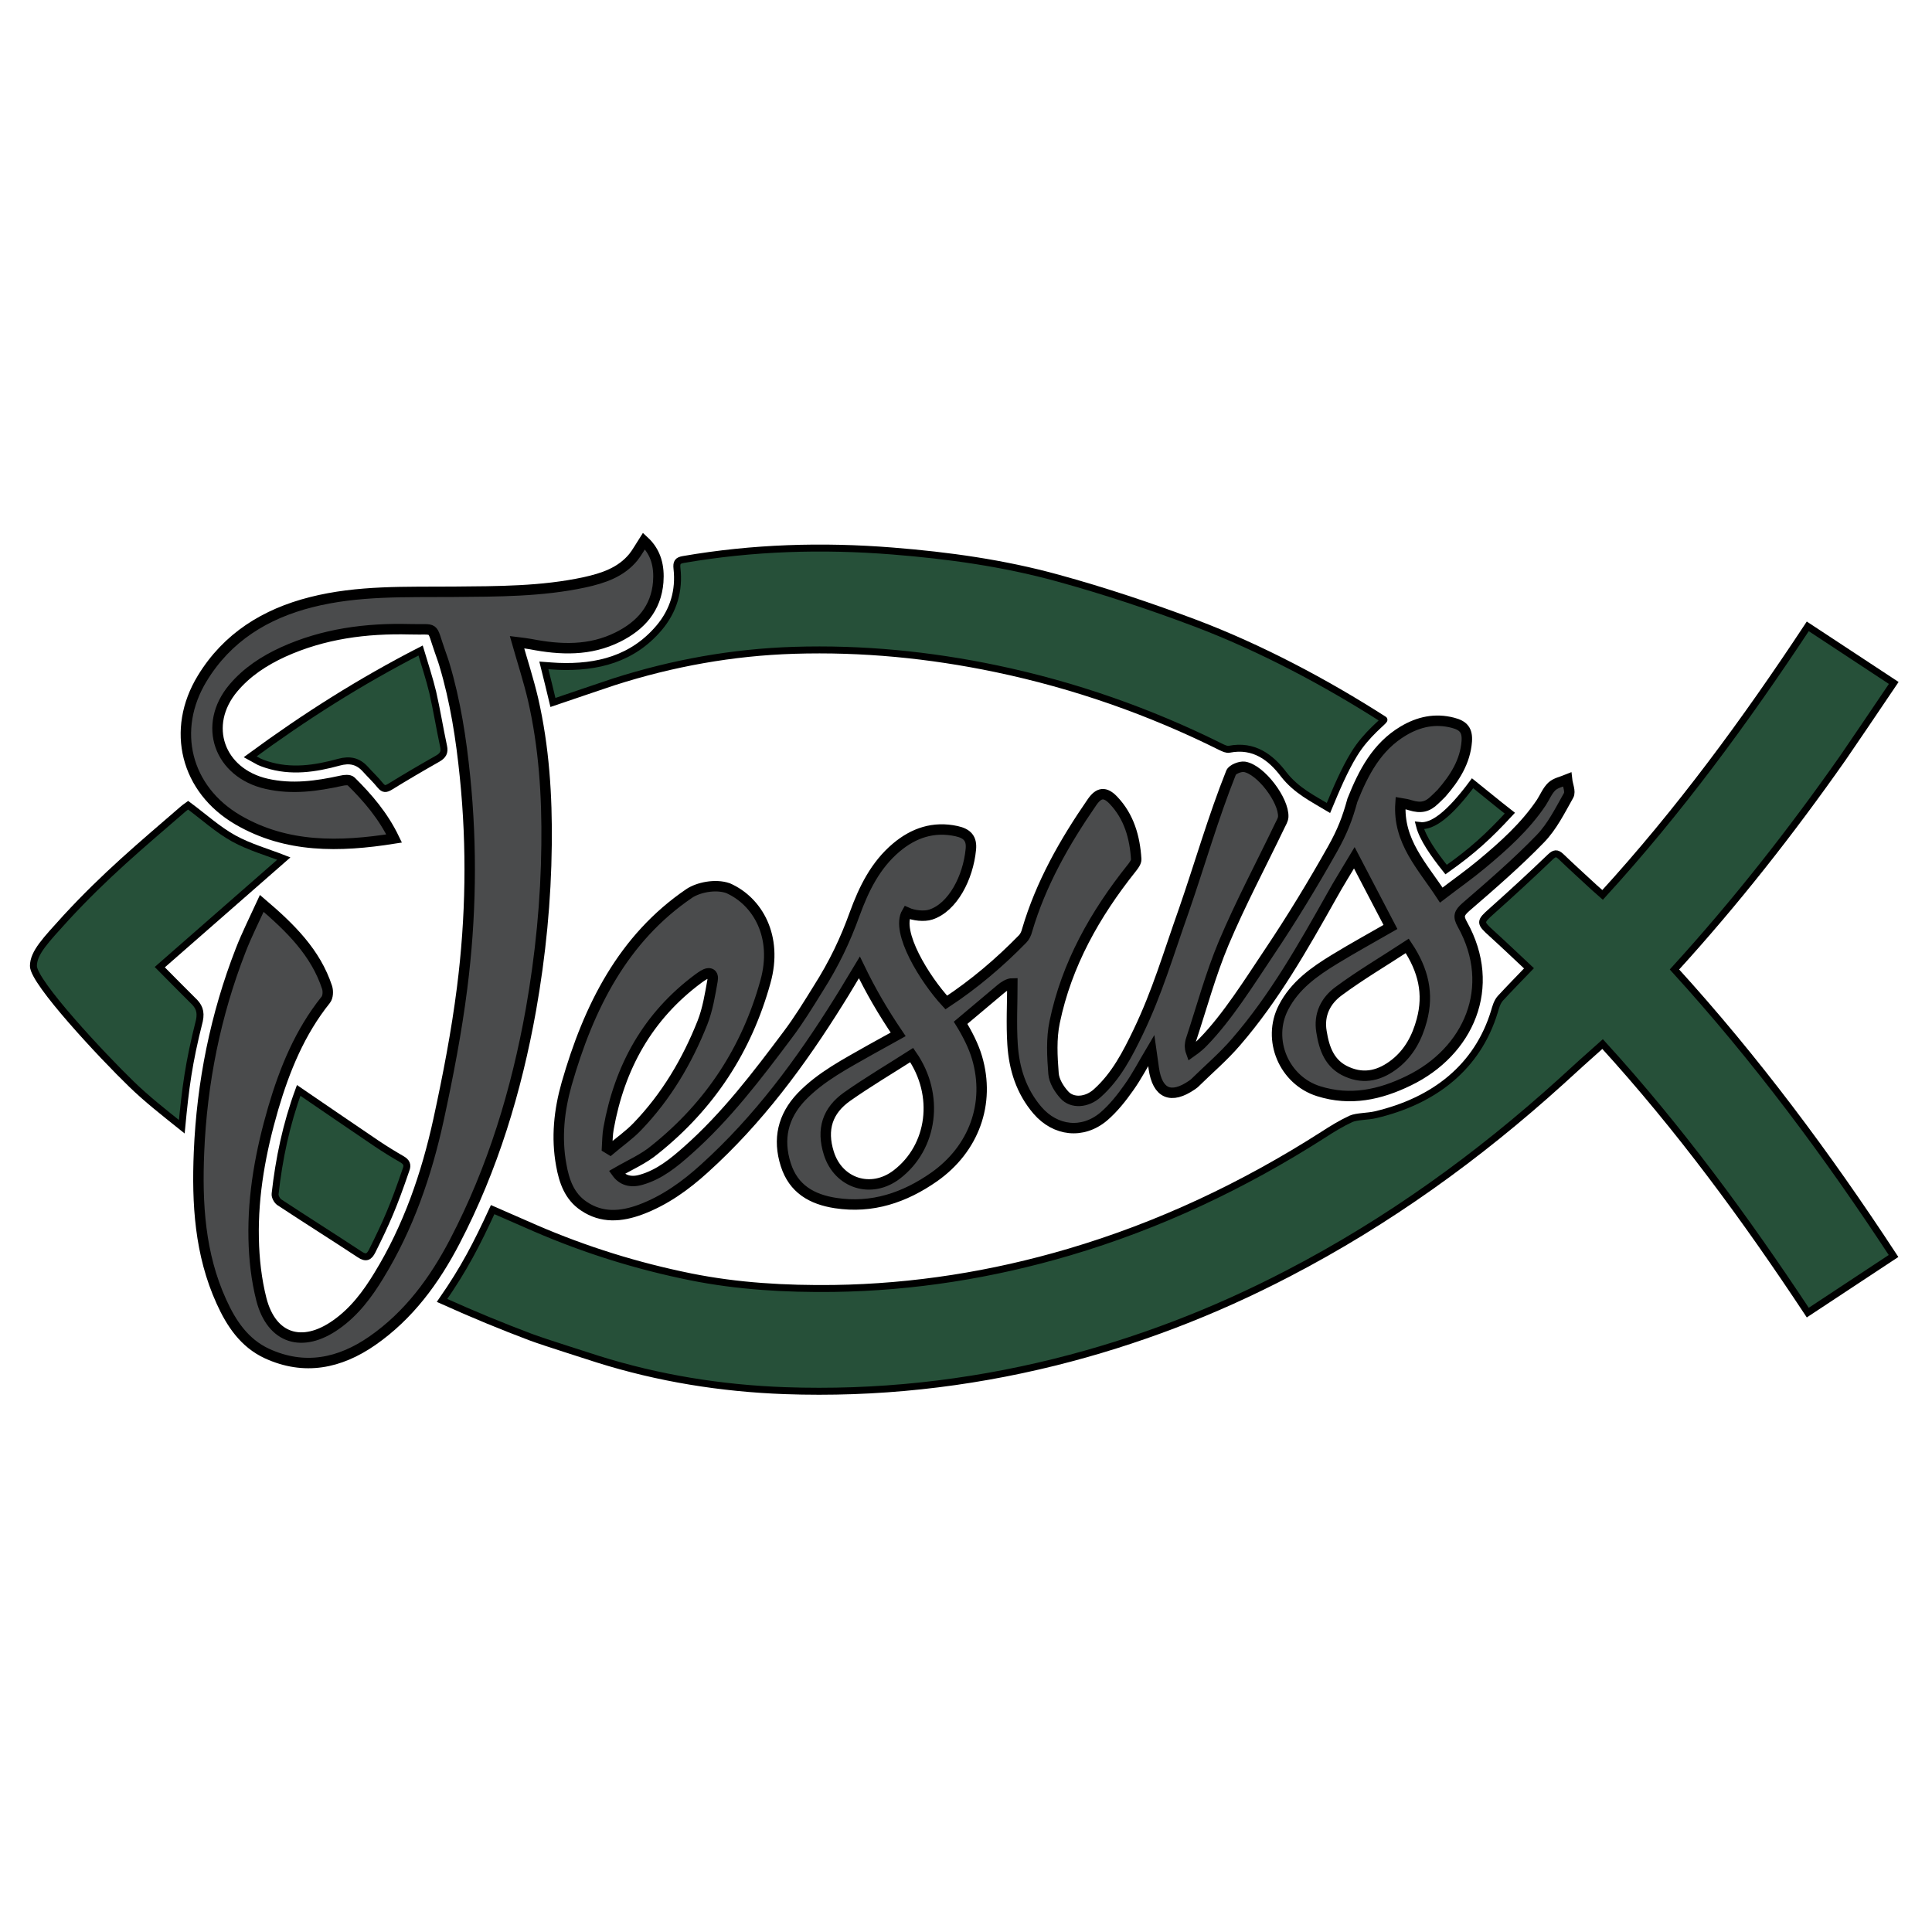 <?xml version="1.0" encoding="utf-8"?>
<!-- Generator: Adobe Illustrator 26.0.1, SVG Export Plug-In . SVG Version: 6.00 Build 0)  -->
<svg version="1.1" id="Jesus-Fish_00000021808291984615967560000004359552697547496364_"
	 xmlns="http://www.w3.org/2000/svg" xmlns:xlink="http://www.w3.org/1999/xlink" x="0px" y="0px" viewBox="0 0 1000 1000"
	 style="enable-background:new 0 0 1000 1000;" xml:space="preserve">
<style type="text/css">
	.st0{fill:#FFFFFF;}
	.st1{fill:#4A4B4C;stroke:#000000;stroke-width:5.4;stroke-miterlimit:10;}
	.st2{fill:#265039;stroke:#000000;stroke-width:3.6;stroke-miterlimit:10;}
</style>
<g id="Background">
	<rect class="st0" width="1000" height="1000"/>
</g>
<g id="Jesus-Fish">
	<g id="Jesus">
		<path id="esus" class="st1" d="M319.2,606.9c2.8,3.9,7.1,5.4,12.8,3.7c9.4-2.7,16.8-8.8,23.9-15.1c20-17.7,36-38.8,51.9-60
			c5.7-7.6,10.3-15.1,15.7-23.8c8.3-13.1,14-25.1,18.9-38.7c4.7-12.9,10.7-25.2,21.5-34.3c9-7.6,19.3-11.1,31.2-8.5
			c5.5,1.2,8,3.8,7.4,9.5c-1.4,14.5-9.3,30-20.8,33.7c-3.4,1.1-8.8,0.5-12.3-1.1c-5.9,10,9.2,34.5,20.4,46.6
			c14.4-9.5,27.5-20.6,39.5-32.9c1.1-1.1,1.9-2.8,2.3-4.4c7.1-24.2,19.4-45.8,33.7-66.5c3.5-5,6.7-5.4,11-0.9
			c8.1,8.5,11.1,19.2,11.8,30.5c0.1,1.5-1.3,3.3-2.4,4.7c-18.9,23.7-33.6,49.7-39.8,79.6c-1.8,8.6-1.3,17.8-0.6,26.7
			c0.3,3.8,2.8,7.9,5.5,10.9c4.1,4.7,11.8,4.1,17.2-0.8c9.8-8.8,15.6-20.2,21.2-31.8c9.9-20.7,15.2-39.2,23.7-63.2
			c8.1-23.4,15.1-47.9,24.3-70.9c0.7-1.7,4.7-3.3,6.9-3c8.4,1.3,20.5,17.3,20.1,25.9c-0.1,1.6-1.1,3.1-1.8,4.6
			c-9.7,20.2-20.3,40.1-29,60.7c-6.8,16.2-11.4,33.3-16.9,50c-0.4,1.1-0.5,2.3-0.6,3.4c0,0.6,0.2,2,0.6,3.1c3-2.1,5.3-4.2,6.3-5.3
			c12.4-12.7,23.6-30.6,34.3-46.6c11.6-17.3,22.4-35.1,32.6-53.2c5.1-9.1,7.7-15.8,10.3-25.3c5.7-14.3,12.6-27.7,26.4-35.9
			c7.9-4.7,16.4-6.6,25.6-4.2c5.5,1.4,7.6,3.9,7.2,9.6c-0.8,10.6-6.3,19.1-13.1,26.9c-1.1,1.2-2.4,2.3-3.6,3.5
			c-3.6,3.5-7,4.4-12.5,2.7c-1.5-0.5-2.7-0.7-5.1-1.1c-1.4,19.8,11.3,32.6,21.1,47.6c7.3-5.6,14.3-10.5,20.9-16
			c11.4-9.5,22.5-19.4,30.9-31.9c1.8-2.8,3.1-6.1,5.4-8.3c2-1.9,5.2-2.5,7.9-3.6c0.3,2.8,1.9,6.2,0.8,8.2
			c-4.4,7.8-8.5,16.1-14.6,22.4c-12.1,12.5-25.4,24-38.6,35.4c-3.5,3.1-4.1,4.8-1.8,8.9c18.2,32.6,3.2,66-27.8,81
			c-14.8,7.2-30.1,10.6-46.6,5.4c-17.9-5.6-26.8-26.6-18.2-43.3c5.9-11.5,16-18.6,26.5-25c9.8-6,19.9-11.5,28.9-16.7
			c-6.3-12-12.4-23.7-18.7-35.8c-3.8,6.4-8,13-11.8,19.9c-14.8,26.3-29.6,52.5-49.4,75.4c-6.6,7.7-14.4,14.3-21.6,21.4
			c-0.4,0.3-0.8,0.6-1.2,0.9c-10.9,7.5-17.9,4.5-19.8-8.6c-0.4-2.9-0.8-5.8-1.3-9.3c-4.1,6.9-7.4,13.3-11.6,19.2
			c-3.8,5.4-8,10.7-13,15c-10.9,9.2-25,7.6-34.3-3.2c-8.4-9.8-12.1-21.5-12.9-34c-0.7-10.7-0.1-21.5-0.1-31.7c-2,0-4.5,1.6-6.1,3
			c-6.8,5.7-13.5,11.3-20.7,17.4c3.4,5.5,6.7,11.9,8.5,18c7,23.8-1.6,47.3-22.2,61.8c-15.3,10.7-32.1,16.4-51,13.5
			c-12.3-1.9-21.8-7.3-25.8-19.9c-4.2-13.2-1.5-25,8.1-35.1c10.2-10.6,23.2-17.2,35.8-24.4c4.4-2.5,10.6-5.8,14.3-7.9
			c-8-11.8-14.2-22.5-20.1-34.7c-3.3,5.4-6.8,11.5-10.6,17.5c-19.7,31.6-41.7,61.4-69.6,86.6c-9.8,8.9-20.5,16.6-33.1,21.3
			c-10,3.7-20,4.5-29.3-1.8c-7.5-5-10.2-12.9-11.7-21.3c-2.6-14.2-1.1-28.3,2.8-42c11.4-39.8,29.2-75.3,63.5-98.6
			c4.5-3,13.3-5,20-2.7c15.4,6.8,25.9,25.1,19.4,48.4c-9.7,35.1-28.7,64.1-57.2,86.9C333.3,599.8,326.1,602.9,319.2,606.9z
			 M471.9,546.1c-11.1,7.1-22.6,13.9-33.4,21.5c-10.2,7.2-13.4,16.9-9.5,29.3c4.9,15.6,21.9,21.2,35.2,11
			C482.7,593.7,486.3,566.8,471.9,546.1z M728.4,489.6c-12.2,8-24.3,15.1-35.5,23.4c-6.7,4.9-10.4,12.1-8.9,21
			c1.4,8.8,4.2,16.9,13.3,20.8c9.1,4,17.3,1.7,24.8-4.2c7.3-5.8,11.4-13.6,13.8-22.5C739.6,514.4,736.8,502.2,728.4,489.6z
			 M314.2,594.1c0.5,0.3,1.1,0.7,1.6,1c4.7-4,9.9-7.6,14.1-12c15-15.6,25.8-33.9,33.7-53.8c2.7-6.9,3.9-14.4,5.2-21.7
			c0.7-3.6-1.4-4.9-4.8-2.8c-0.8,0.5-1.7,1.1-2.5,1.7C335.2,526,320.7,552.4,315,584C314.4,587.3,314.4,590.7,314.2,594.1z"/>
		<path id="J" class="st1" d="M204,434c-28.4,4.5-55.7,5-80.8-9.6c-27.1-15.8-34.8-46.6-18.5-73.3c12.9-21.2,32.6-33.4,56.3-39.4
			c24.3-6.2,49.2-5.2,74-5.4c22.6-0.2,45.3-0.1,67.6-4.9c9.5-2.1,18.8-5.1,25.3-13.1c1.9-2.4,3.4-5.2,5.4-8.3
			c6.4,5.9,8,13.3,7.4,21.3c-1.1,13.6-9,22.5-20.8,28.4c-14.6,7.3-29.8,6.7-45.2,3.7c-2.3-0.4-4.6-0.7-7.1-1
			c2.9,10.2,6,19.7,8.3,29.5c5.7,24.8,7.3,50,7,75.4c-0.3,28.7-3.1,57.1-8.1,85.4c-7.5,41.8-19.7,82.1-39.4,119.9
			c-10.5,20.1-23.7,38.2-42.7,51.4c-16.9,11.7-35.1,15.5-54.5,6.6c-11.7-5.4-18.5-15.6-23.6-26.9c-11.2-24.6-12.7-50.8-11.6-77.3
			c1.5-36,8.5-71,21.6-104.6c3.1-8,7-15.7,10.9-24.2c14.9,12.7,27.9,25.5,33.8,43.5c0.6,1.9,0.5,4.9-0.7,6.4
			c-13.4,16.7-21.3,36.1-27.2,56.2c-6.4,22-10.6,44.4-10.1,67.4c0.2,10.5,1.4,21.3,4,31.5c5.3,20.4,21.2,25.4,38.7,13
			c9.5-6.7,16.2-15.7,22.1-25.4c15.3-25,24.7-52.3,30.9-80.7c4.9-22.6,9.3-45.3,12.2-68.2c4.6-36.2,5.2-72.7,1.5-109.1
			c-2-19.8-5-39.3-10.7-58.3c-0.7-2.4-1.6-4.7-2.4-7.1c-4.7-13.3-1.4-10.7-15.4-11.1c-22.7-0.6-44.8,2.3-65.7,11.8
			c-9.8,4.5-18.7,10.3-25.7,18.6c-16.2,19.2-7.4,44,17.2,49.6c13.2,3,25.9,1.2,38.7-1.6c1.6-0.4,4.1-0.6,5,0.3
			C190.4,413,198.3,422.2,204,434z"/>
	</g>
	<g id="Fish">
		<path id="Fish-6" class="st2" d="M748.5,450.1c-6.3-7.9-12.1-16.1-13.8-22.8c6.8,0.9,15.6-5.9,27.5-21.9
			c6.4,5.1,12.1,9.9,19.3,15.5C770.3,433,762.2,440.4,748.5,450.1z"/>
		<path id="Fish-5" class="st2" d="M154.6,564.4c13.8,9.4,27,18.5,40.2,27.4c4.3,2.9,8.7,5.6,13.2,8.2c2.4,1.4,3.2,2.9,2.1,5.6
			c-6.5,19-10,26.9-17.4,41.8c-1.6,3.2-3.2,4.1-6.5,1.9c-13.8-9.1-27.8-17.9-41.6-27c-1.2-0.8-2.4-3-2.2-4.4
			C144.4,599.9,148.1,582.1,154.6,564.4z"/>
		<path id="Fish-4" class="st2" d="M129.5,391.7c28.3-20.8,57-39,88.2-55c2.3,7.7,4.6,14.6,6.3,21.7c2.1,9.2,3.6,18.6,5.6,27.9
			c0.7,3.1-0.3,4.8-3.1,6.4c-8.3,4.7-16.5,9.5-24.6,14.5c-2.2,1.3-3.3,1.4-5-0.6c-2.4-3-5.2-5.6-7.8-8.5c-3.8-4.2-8.1-5.1-13.6-3.6
			c-12.4,3.4-24.9,5.3-37.6,1.2c-1.3-0.4-2.5-0.9-3.7-1.4C132.9,393.6,131.7,392.9,129.5,391.7z"/>
		<path id="Fish-3" class="st2" d="M94.1,583.2c-9.5-7.6-18.2-14.4-26.1-22.1c-15.2-14.7-50.7-52.7-50.7-61.1
			c0-6.9,6.4-13.4,16.9-25c20.3-22,38.3-37,60.4-56.1c1.1-1,2.4-1.8,2.8-2.1c8.1,6,15.3,12.6,23.6,17.2c8.2,4.5,17.5,7.1,25.9,10.4
			c-21,18.4-42.5,37.2-64.2,56.2c6.2,6.3,11.3,11.4,16.9,17c3.4,3.1,4.6,5.9,3.6,10.7C97.6,550.4,96,563.3,94.1,583.2z"/>
		<path id="Fish-2" class="st2" d="M286.2,363.6c-1.5-6.3-3-12.4-4.7-19.2c2.8,0.2,5.1,0.4,7.4,0.5c20.3,0.8,38.6-3.8,52.3-20
			c7.4-8.8,10.5-19.2,9.2-30.7c-0.3-3,0.3-4.1,3.3-4.6c35.9-6.2,71.9-7.3,108.2-4.4c29,2.3,57.7,6.3,85.6,14
			c24.1,6.6,48,14.6,71.4,23.4c33.5,12.7,67.3,30.6,97.4,49.9c0.7,0.4-8.9,7.1-15.4,17.8c-5,8.1-9.1,17.8-13.3,27.9
			c-8.1-4.9-16.5-8.9-23.1-17.3c-6.7-8.9-15.5-15.6-28.2-13.1c-1.3,0.3-2.9-0.5-4.2-1.1c-37.1-18.5-76-32.1-116.6-40.6
			c-34.5-7.2-69.3-10.6-104.5-9.5c-31.8,1-62.9,6.6-93.2,16.3C307.5,356.3,297.2,359.9,286.2,363.6z"/>
		<path id="Fish-1" class="st2" d="M274.7,692.1c-15.1-5.7-29.7-11.7-45.9-19c11.4-16.4,18-29.2,26.2-47c7,3.1,14.6,6.4,22.2,9.7
			c25.9,11.2,52.6,19.5,80.3,25.1c24.4,4.9,49.1,6.3,74,6c41.5-0.6,82.1-7.1,121.8-18.8c46.8-13.8,90.5-34.5,131.5-60.7
			c4.6-3,9.5-6,14.5-8.3c2.9-1.3,8.8-1.2,12.6-2.1c30.6-7.2,52.9-24.8,61.6-53.4c0.7-2.4,1.4-5,3.1-6.9c4.7-5.1,9.6-10.1,14.8-15.5
			c-6.3-5.9-12.8-12.1-19.4-18.1c-6.2-5.6-6.1-6,0.2-11.6c10.2-9.1,20.2-18.3,30.1-27.8c2.3-2.2,3.5-2.4,5.7-0.3
			c5.6,5.4,11.5,10.7,17.2,16c1.3,1.2,2.7,2.4,4.3,3.8c39.6-43.3,73.9-90.1,106.2-139c14.9,9.8,29.4,19.4,44.5,29.3
			c-7.9,11.8-23.6,34.8-26.4,38.9c-26.9,38.3-55.4,74.6-87.1,109.4c42,46.1,79,95.8,113.4,148.3c-14.7,9.7-29.3,19.3-44.4,29.3
			c-32.2-48.7-66.6-95.6-106.2-139c-7.5,6.6-14.5,13-21.5,19.4c-43,38.9-89.6,72.5-141.2,99.3c-38.4,20-78.5,35.4-120.6,45.9
			c-45.9,11.4-92.6,16.5-140,14.8c-32.9-1.2-65.3-6.4-96.8-16.3C304,701.7,281.9,694.8,274.7,692.1z"/>
	</g>
</g>
</svg>
